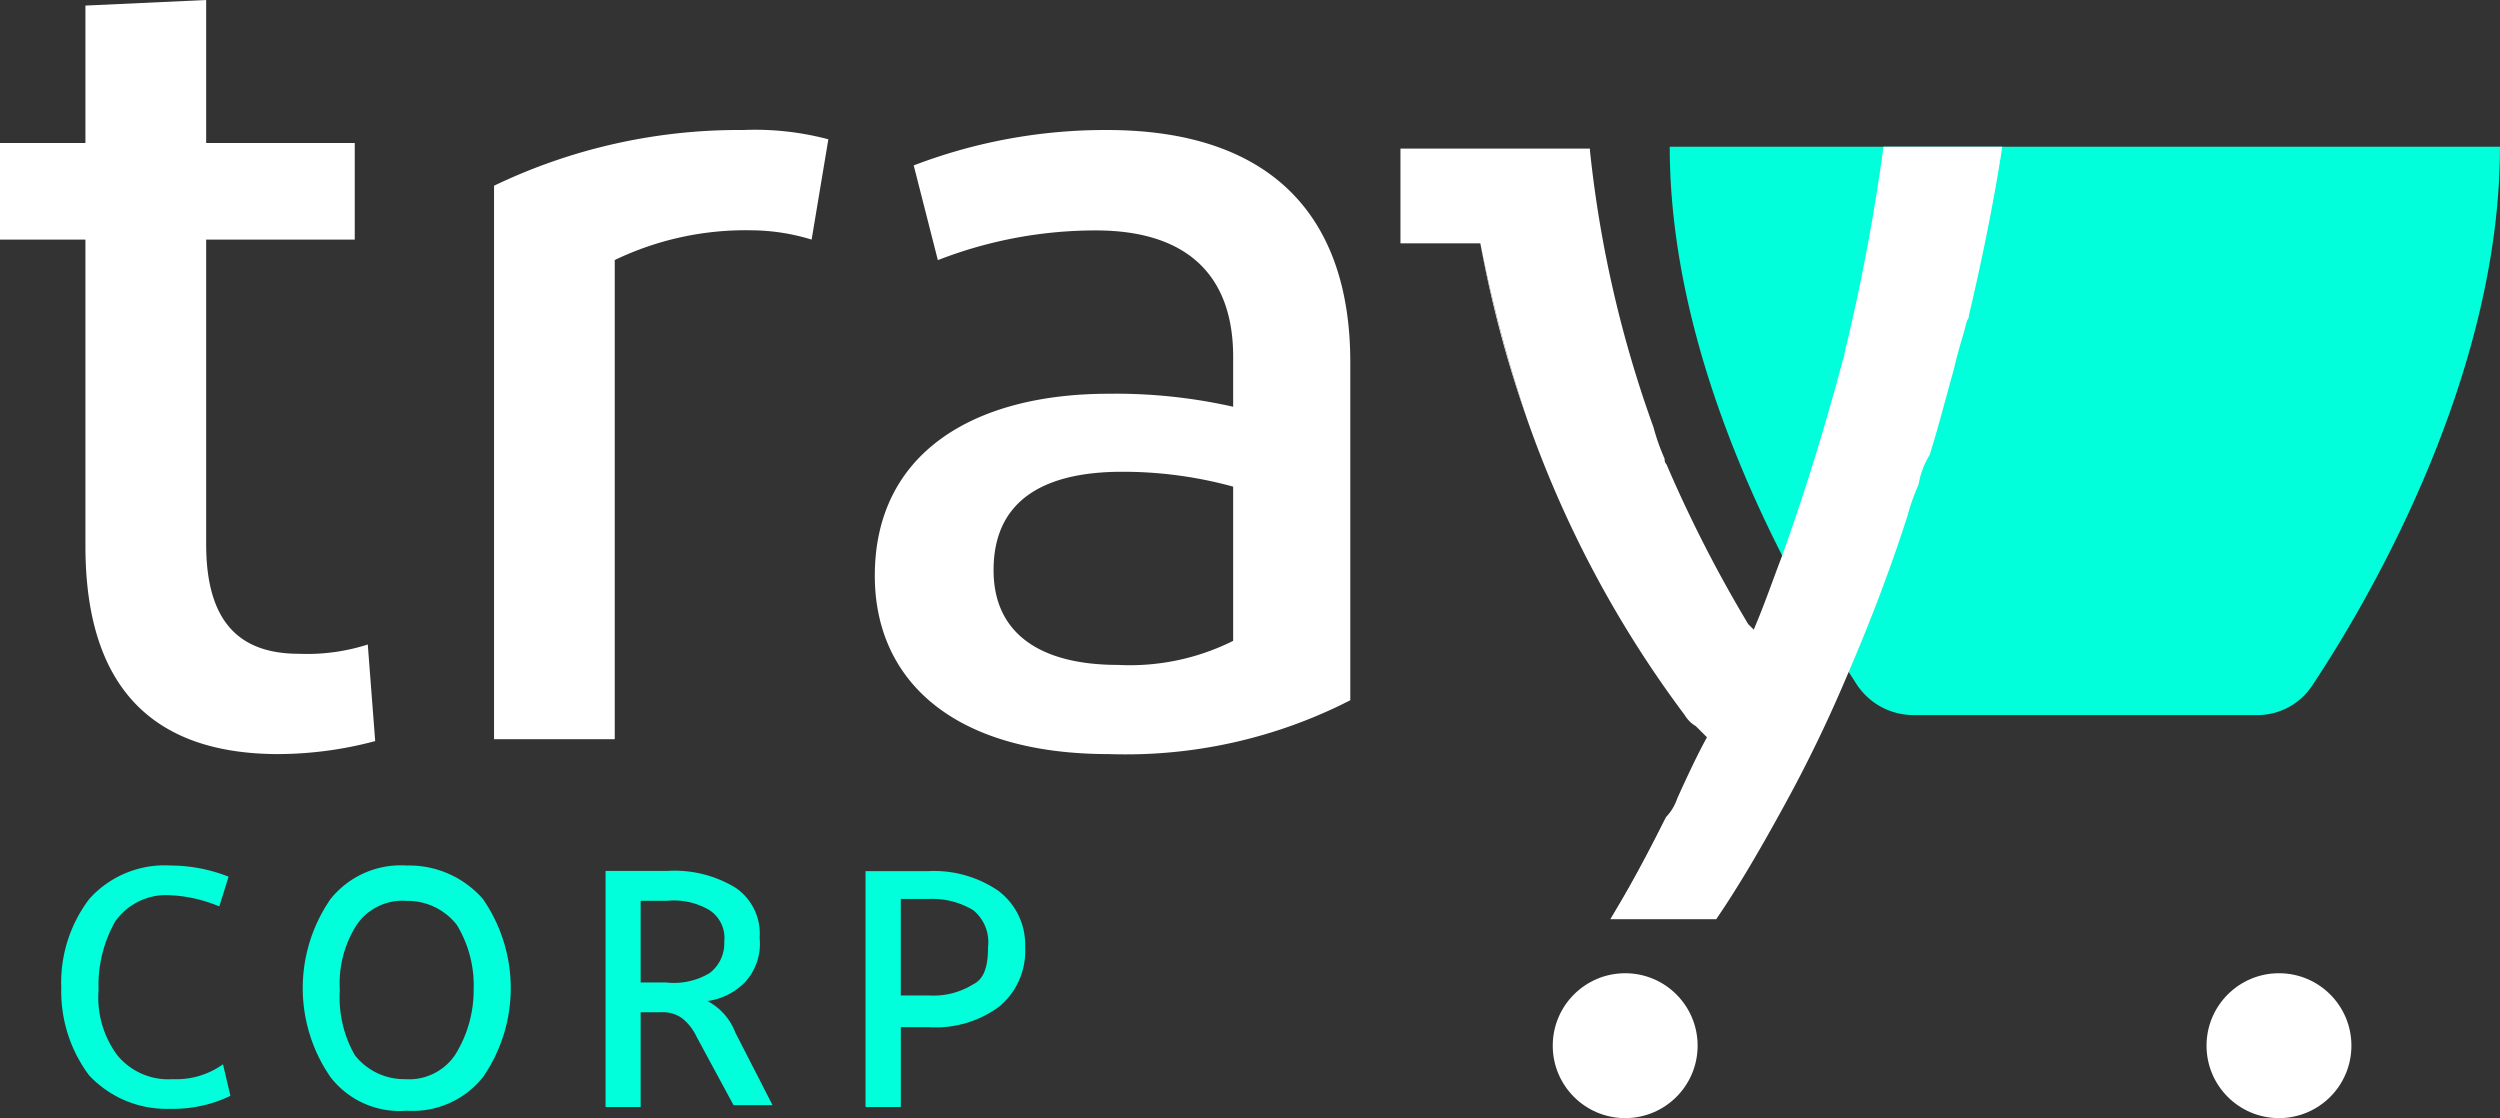<svg xmlns="http://www.w3.org/2000/svg" width="69.472" height="31.071" viewBox="0 0 69.472 31.071"><rect x="0" y="0" width="69.472" height="31.071" fill="#333333" stroke="none"/><defs><style>.a{fill:#00ffda;}.b{fill:#fff;}</style></defs><g transform="translate(-0.6)"><path class="a" d="M90.5,7.9c0,6.5,3.768,12.749,5.213,14.968a1.888,1.888,0,0,0,1.548.826h9.548a1.82,1.82,0,0,0,1.548-.826C109.8,20.7,113.571,14.4,113.571,7.9Z" transform="translate(-43.5 -3.823)"/><g transform="translate(2.303 24.052)"><path class="a" d="M7,52.536a1.828,1.828,0,0,1-1.548-.671,2.694,2.694,0,0,1-.516-1.806,3.61,3.61,0,0,1,.465-1.91,1.737,1.737,0,0,1,1.548-.723,4.042,4.042,0,0,1,1.342.31l.258-.826a4.4,4.4,0,0,0-1.6-.31,2.811,2.811,0,0,0-2.271.929A3.842,3.842,0,0,0,3.9,50.006a3.891,3.891,0,0,0,.774,2.426,2.946,2.946,0,0,0,2.219.929h.052A3.67,3.67,0,0,0,8.6,53l-.206-.877A2.219,2.219,0,0,1,7,52.536ZM13.5,46.6a2.5,2.5,0,0,0-2.116.929,4.351,4.351,0,0,0,0,4.955,2.425,2.425,0,0,0,2.116.929,2.5,2.5,0,0,0,2.116-.929,4.351,4.351,0,0,0,0-4.955A2.719,2.719,0,0,0,13.5,46.6Zm1.342,5.265a1.544,1.544,0,0,1-1.394.671,1.737,1.737,0,0,1-1.394-.671,3.236,3.236,0,0,1-.413-1.806h0a3.013,3.013,0,0,1,.465-1.806,1.544,1.544,0,0,1,1.394-.671,1.737,1.737,0,0,1,1.394.671,3.238,3.238,0,0,1,.465,1.806A3.379,3.379,0,0,1,14.842,51.865Zm7.019-1.5a1.8,1.8,0,0,0,1.032-.516,1.574,1.574,0,0,0,.413-1.239,1.539,1.539,0,0,0-.671-1.394,3.257,3.257,0,0,0-1.91-.465h-1.7V53.31H20V50.677h.568a.927.927,0,0,1,.568.155,1.405,1.405,0,0,1,.413.516l1.032,1.91h1.084l-1.032-2.013A1.66,1.66,0,0,0,21.861,50.368Zm-1.135-.516H20V47.581h.723a1.935,1.935,0,0,1,1.187.258.919.919,0,0,1,.413.877,1.032,1.032,0,0,1-.413.877A1.935,1.935,0,0,1,20.726,49.852Zm9.239-2.529A3.165,3.165,0,0,0,28,46.755H26.249V53.31h.981V51.09H28a2.957,2.957,0,0,0,1.961-.568,2,2,0,0,0,.723-1.652A1.865,1.865,0,0,0,29.965,47.323ZM29.242,49.9a2.089,2.089,0,0,1-1.239.31h-.774V47.529H28a2.2,2.2,0,0,1,1.239.31,1.14,1.14,0,0,1,.413,1.032C29.655,49.387,29.552,49.748,29.242,49.9Z" transform="translate(-3.9 -46.6)"/></g><g transform="translate(0.6)"><g transform="translate(38.917 4.077)"><path class="b" d="M92.055,39.255,91.9,39.1Z" transform="translate(-83.693 -22.997)"/><path class="b" d="M76,13.1h2.219a39.351,39.351,0,0,0,1.342,5.007A32.22,32.22,0,0,1,78.219,13.1Z" transform="translate(-76 -10.416)"/><path class="b" d="M87.3,46.839h0A30.236,30.236,0,0,0,88.848,44,16.958,16.958,0,0,1,87.3,46.839Z" transform="translate(-81.468 -25.368)"/><path class="b" d="M91.726,39.8c-.31.568-.568,1.135-.826,1.7.258-.619.568-1.187.826-1.7Z" transform="translate(-83.21 -23.335)"/><path class="b" d="M91.794,12.6c.671-2.839.929-4.7.929-4.7h-3.3a56.056,56.056,0,0,1-1.032,5.523c-.052.155-.052.31-.1.413-.465,1.755-1.032,3.613-1.7,5.471-.258.671-.465,1.29-.774,2.013h0l-.1-.1-.052-.052a37,37,0,0,1-2.271-4.439.19.19,0,0,1-.052-.155,5.937,5.937,0,0,1-.31-.877A32.556,32.556,0,0,1,81.265,8V7.952H76v2.632h2.219a39.351,39.351,0,0,0,1.342,5.007,30.487,30.487,0,0,0,4.336,8.1.876.876,0,0,0,.31.31l.155.155.155.155h0c-.31.568-.568,1.135-.826,1.7a1.375,1.375,0,0,1-.31.516c-.465.929-.981,1.91-1.548,2.839h2.942c.671-.981,1.29-2.065,1.858-3.1a38.629,38.629,0,0,0,1.755-3.613q1.006-2.323,1.7-4.49a5.938,5.938,0,0,1,.31-.877,2.28,2.28,0,0,1,.31-.826c.258-.826.465-1.652.671-2.374.1-.465.258-.929.361-1.342C91.794,12.648,91.794,12.648,91.794,12.6Z" transform="translate(-76 -7.9)"/><circle class="b" cx="2.013" cy="2.013" r="2.013" transform="translate(4.232 22.968)"/><circle class="b" cx="2.013" cy="2.013" r="2.013" transform="translate(22.4 22.968)"/></g><path class="b" d="M8.342,20.955c-3.406,0-5.368-1.755-5.368-5.781V6.658H.6V3.974H2.974V.155L6.329,0V3.974h4.129V6.658H6.329v8.465c0,2.168.929,3.045,2.581,3.045a5.523,5.523,0,0,0,1.91-.258l.206,2.684A10.549,10.549,0,0,1,8.342,20.955Z" transform="translate(-0.6)"/><path class="b" d="M34.116,7a7.946,7.946,0,0,1,2.374.258l-.465,2.787a5.817,5.817,0,0,0-1.652-.258,8.392,8.392,0,0,0-3.819.826V23.929H27.2V8.548A15.715,15.715,0,0,1,34.116,7Z" transform="translate(-13.471 -3.387)"/><path class="b" d="M54.2,24.342c-4.336,0-6.5-2.065-6.5-4.955,0-3.406,2.736-5.058,6.5-5.058a14.814,14.814,0,0,1,3.458.361V13.3c0-2.271-1.29-3.51-3.819-3.51a12.066,12.066,0,0,0-4.387.826l-.671-2.632A14.872,14.872,0,0,1,54.152,7c4.542,0,6.761,2.374,6.761,6.452v9.394A13.68,13.68,0,0,1,54.2,24.342Zm3.458-3.148V16.91a11.527,11.527,0,0,0-3.1-.413C52.5,16.5,51,17.219,51,19.232c0,1.755,1.29,2.632,3.458,2.632A6.417,6.417,0,0,0,57.661,21.194Z" transform="translate(-23.39 -3.387)"/></g></g></svg>